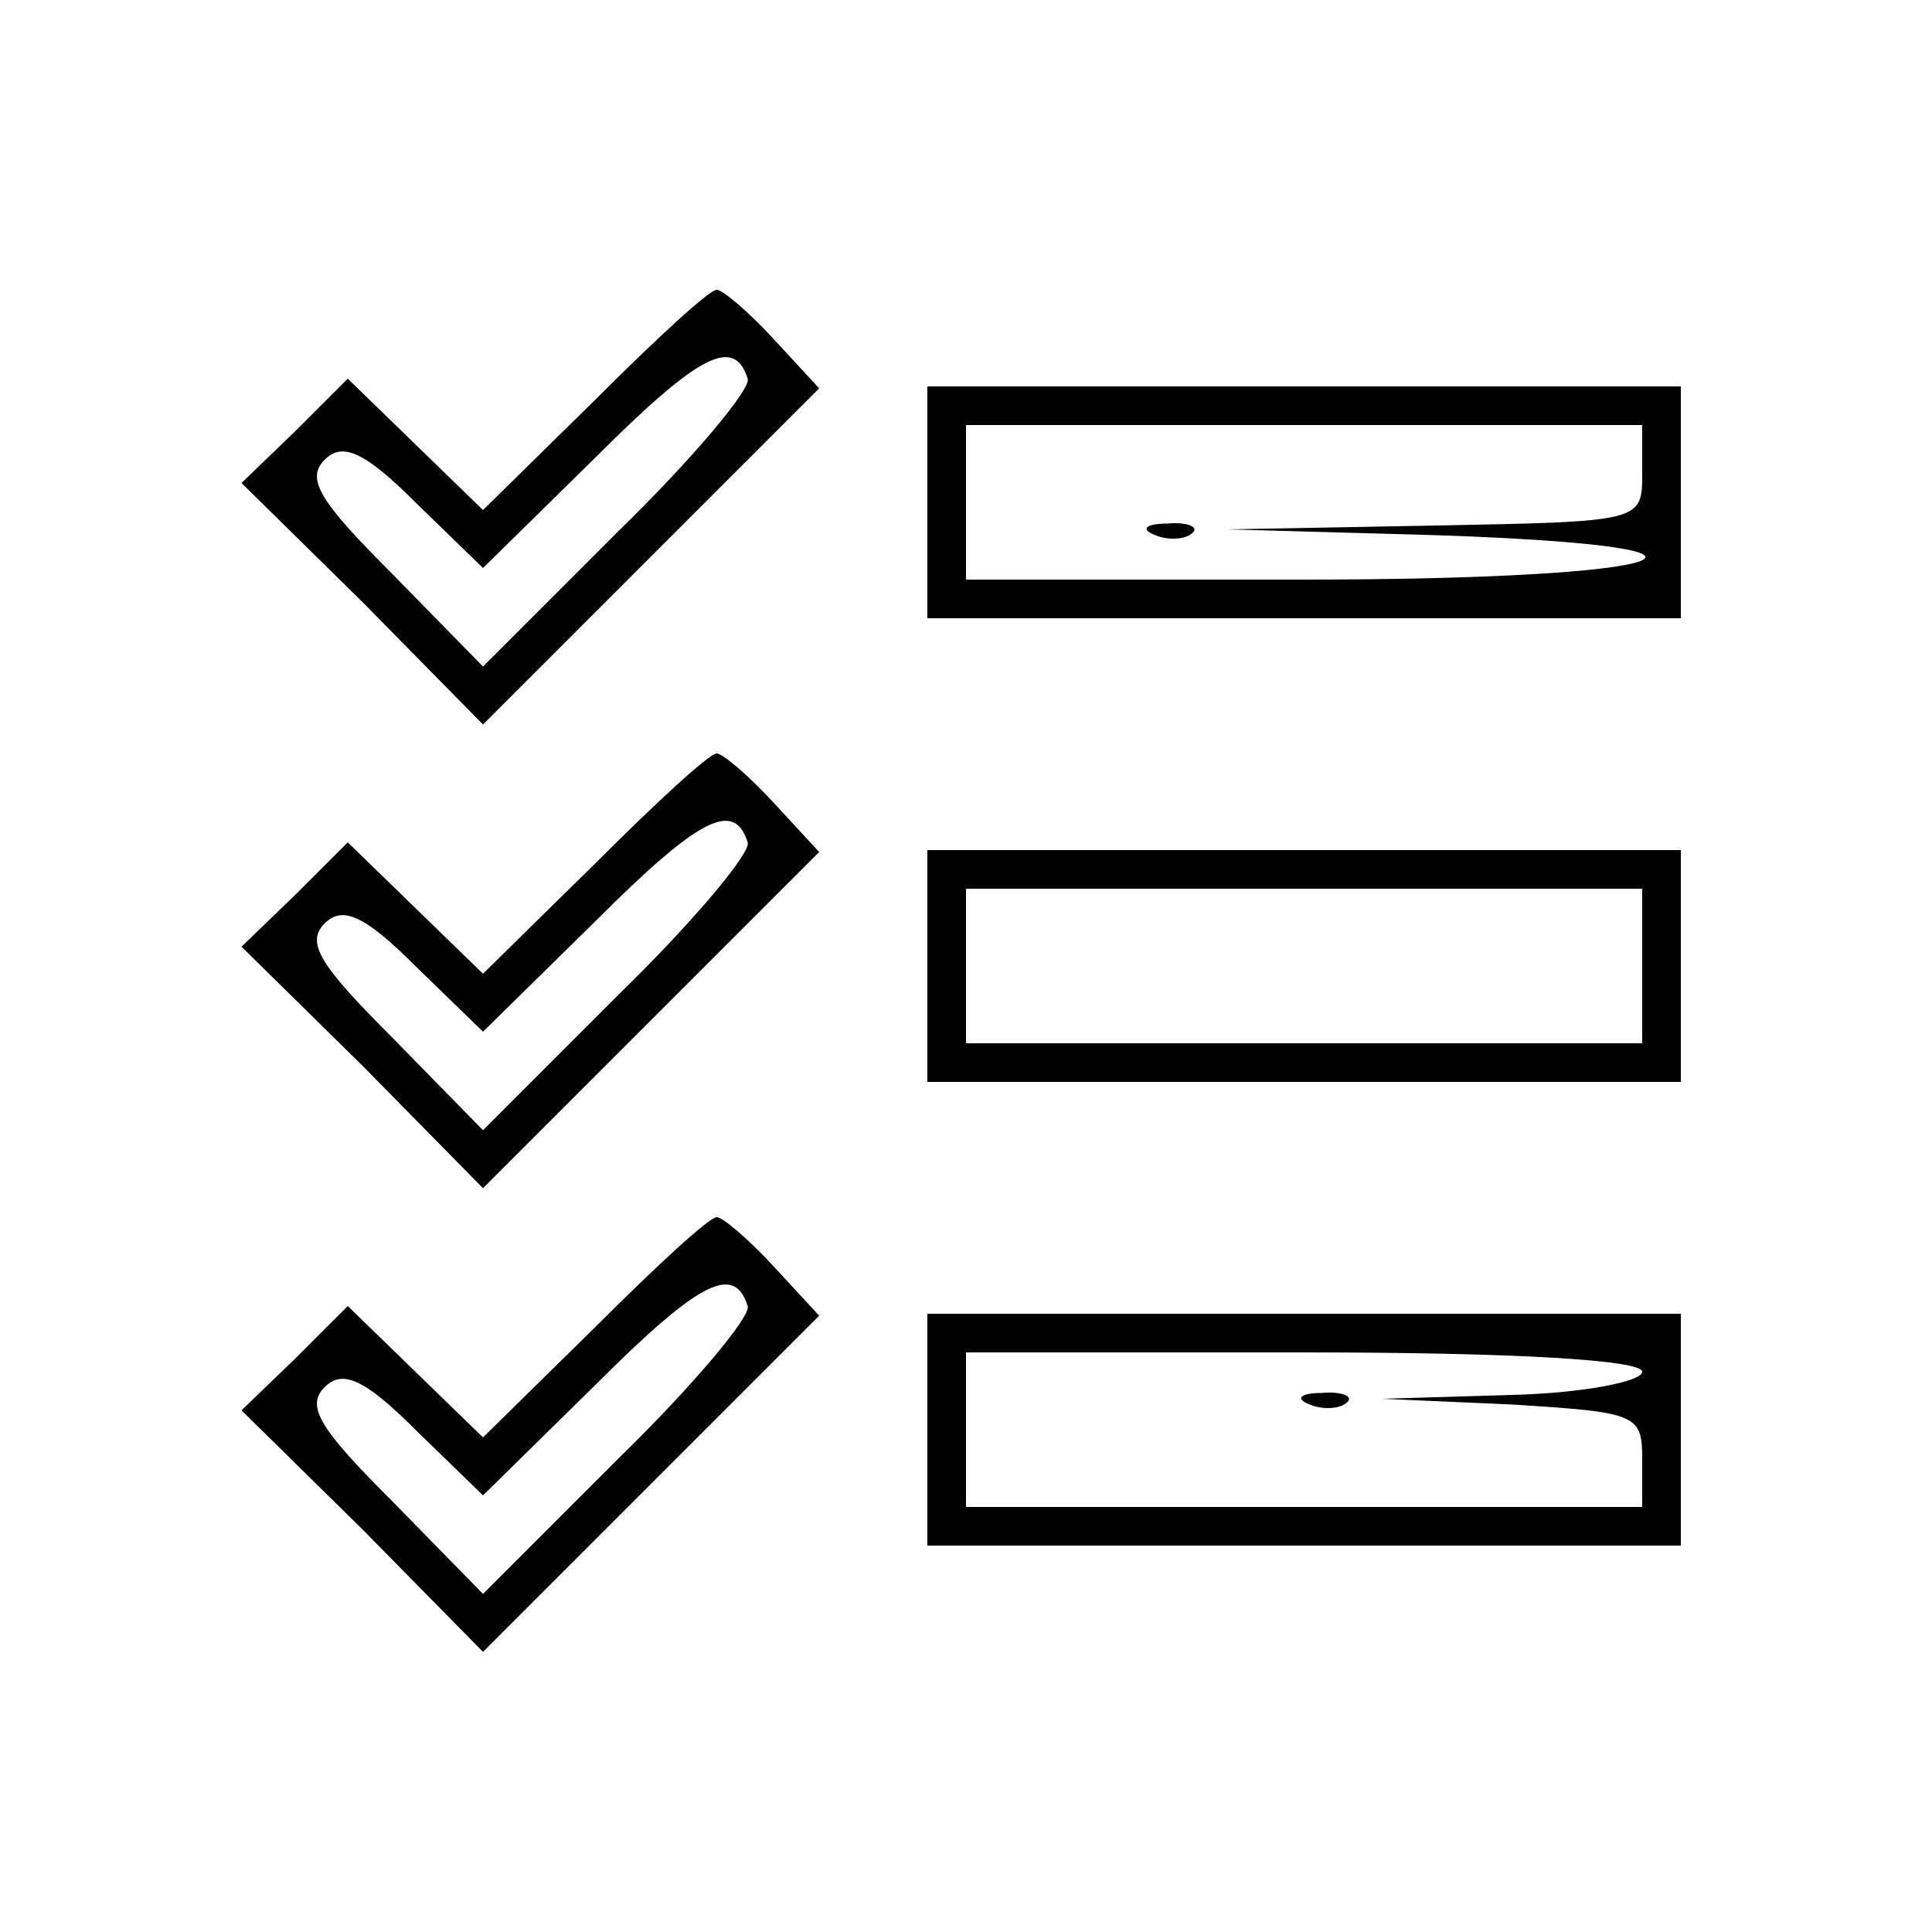 <?xml version="1.0" standalone="no"?>
<!DOCTYPE svg PUBLIC "-//W3C//DTD SVG 20010904//EN"
 "http://www.w3.org/TR/2001/REC-SVG-20010904/DTD/svg10.dtd">
<svg version="1.0" xmlns="http://www.w3.org/2000/svg"
 width="100pt" height="100pt" viewBox="0 0 100 100"
 preserveAspectRatio="xMidYMid meet">

<g transform="translate(0,100) scale(0.1,-0.1)"
fill="#000000" stroke="none">
<path d="M308 793 l-58 -57 -35 34 -35 34 -27 -27 -28 -27 63 -62 62 -63 87
87 87 87 -24 26 c-13 14 -26 25 -29 25 -4 0 -32 -26 -63 -57z m79 11 c2 -5
-28 -41 -67 -79 l-70 -70 -47 48 c-37 37 -45 49 -35 59 9 9 20 5 47 -22 l35
-34 58 57 c54 54 72 63 79 41z"/>
<path d="M480 740 l0 -60 195 0 195 0 0 60 0 60 -195 0 -195 0 0 -60z m370 15
c0 -25 0 -25 -107 -27 l-108 -2 108 -3 c177 -6 126 -23 -68 -23 l-175 0 0 40
0 40 175 0 175 0 0 -25z"/>
<path d="M598 723 c7 -3 16 -2 19 1 4 3 -2 6 -13 5 -11 0 -14 -3 -6 -6z"/>
<path d="M308 553 l-58 -57 -35 34 -35 34 -27 -27 -28 -27 63 -62 62 -63 87
87 87 87 -24 26 c-13 14 -26 25 -29 25 -4 0 -32 -26 -63 -57z m79 11 c2 -5
-28 -41 -67 -79 l-70 -70 -47 48 c-37 37 -45 49 -35 59 9 9 20 5 47 -22 l35
-34 58 57 c54 54 72 63 79 41z"/>
<path d="M480 500 l0 -60 195 0 195 0 0 60 0 60 -195 0 -195 0 0 -60z m370 0
l0 -40 -175 0 -175 0 0 40 0 40 175 0 175 0 0 -40z"/>
<path d="M308 313 l-58 -57 -35 34 -35 34 -27 -27 -28 -27 63 -62 62 -63 87
87 87 87 -24 26 c-13 14 -26 25 -29 25 -4 0 -32 -26 -63 -57z m79 11 c2 -5
-28 -41 -67 -79 l-70 -70 -47 48 c-37 37 -45 49 -35 59 9 9 20 5 47 -22 l35
-34 58 57 c54 54 72 63 79 41z"/>
<path d="M480 260 l0 -60 195 0 195 0 0 60 0 60 -195 0 -195 0 0 -60z m370 30
c0 -5 -30 -11 -67 -12 l-68 -2 68 -3 c64 -4 67 -5 67 -28 l0 -25 -175 0 -175
0 0 40 0 40 175 0 c110 0 175 -4 175 -10z"/>
<path d="M678 273 c7 -3 16 -2 19 1 4 3 -2 6 -13 5 -11 0 -14 -3 -6 -6z"/>
</g>
</svg>
